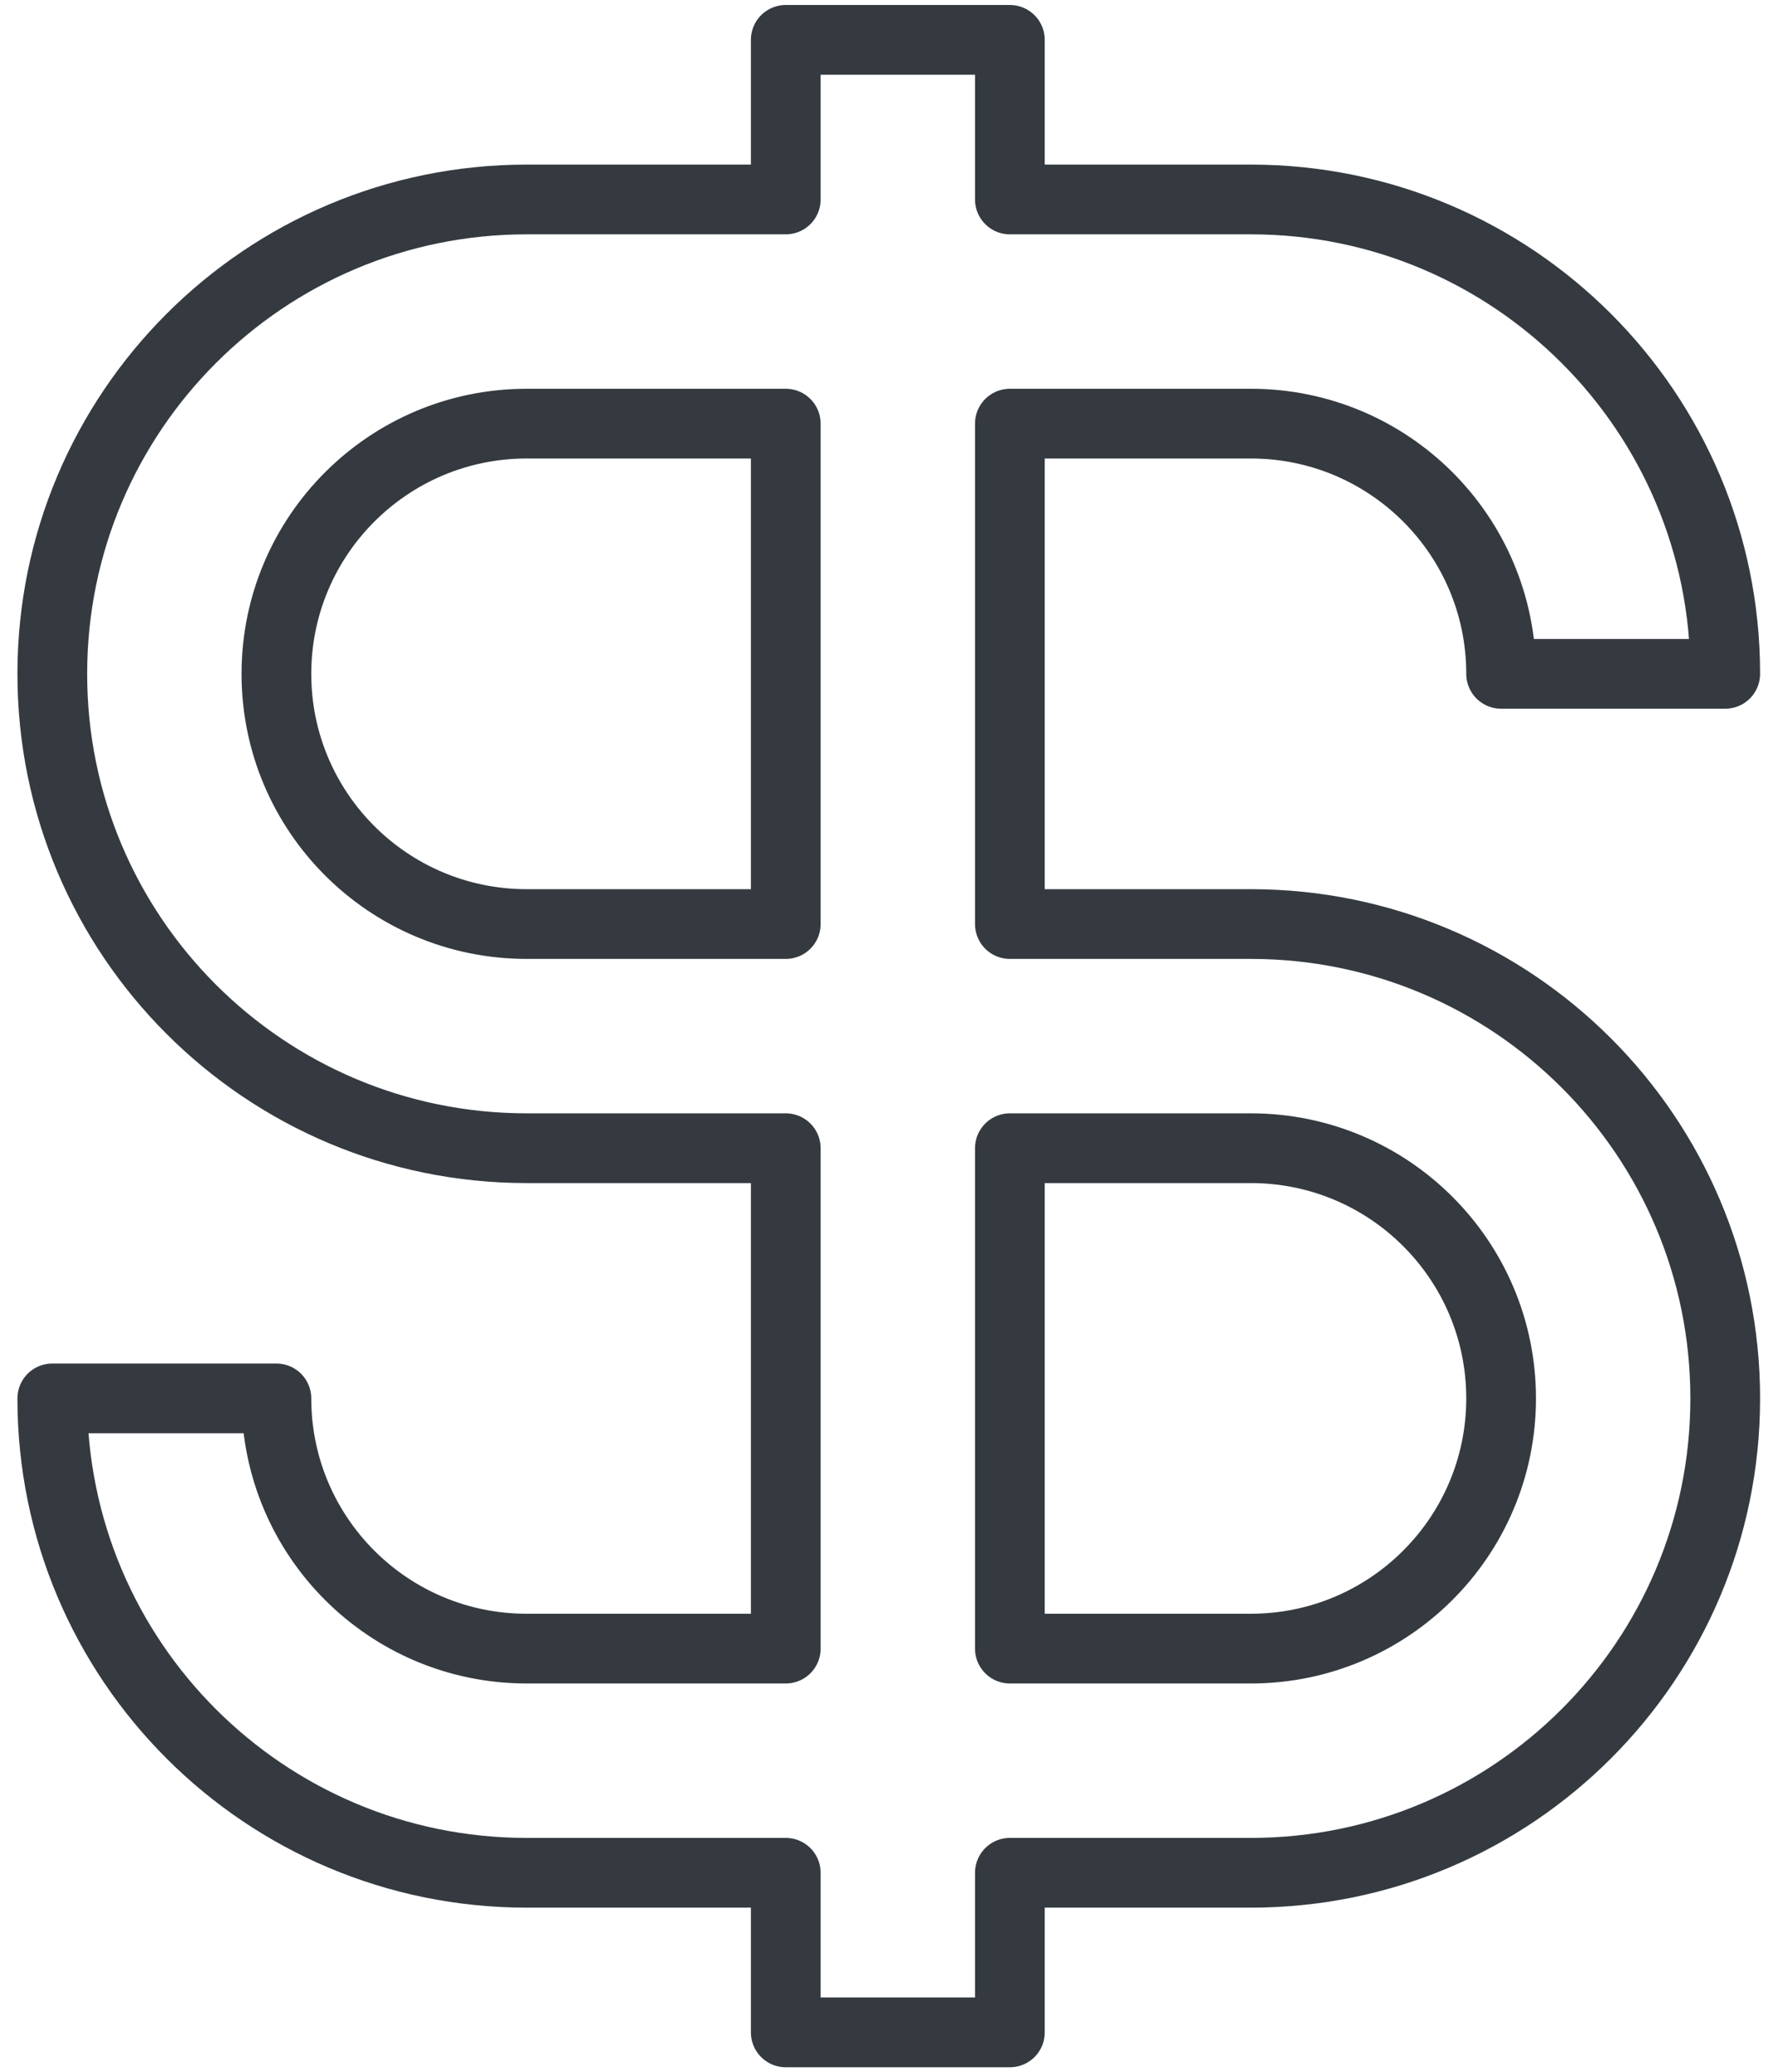 <?xml version="1.0" encoding="UTF-8"?>
<svg width="89px" height="104px" viewBox="0 0 89 104" version="1.1" xmlns="http://www.w3.org/2000/svg" xmlns:xlink="http://www.w3.org/1999/xlink">
    <!-- Generator: Sketch 47 (45396) - http://www.bohemiancoding.com/sketch -->
    <title>business-30</title>
    <desc>Created with Sketch.</desc>
    <defs></defs>
    <g id="ALL" stroke="none" stroke-width="1" fill="none" fill-rule="evenodd" stroke-linecap="round" fill-opacity="0" stroke-linejoin="round">
        <g id="Primary" transform="translate(-3700, -5351)" stroke="#343A40" fill-rule="nonzero" stroke-width="3.5" fill="#DBECFF">
            <g id="business-30" transform="translate(3702, 5353)">
                <path d="M37.443,44.375 L24.438,44.375 C17.498,44.375 11.875,38.754 11.875,31.818 C11.875,24.886 17.503,19.261 24.438,19.261 L37.443,19.261 L37.443,44.375 L37.443,44.375 L37.443,44.375 Z M48.693,19.261 L60.789,19.261 C67.729,19.261 73.352,24.882 73.352,31.818 L84.602,31.818 C84.602,18.668 73.941,8.011 60.789,8.011 L48.693,8.011 L48.693,0 L37.443,0 L37.443,8.011 L24.438,8.011 C11.291,8.011 0.625,18.671 0.625,31.818 C0.625,44.968 11.286,55.625 24.438,55.625 L37.443,55.625 L37.443,80.739 L24.438,80.739 C17.498,80.739 11.875,75.118 11.875,68.182 L0.625,68.182 C0.625,81.332 11.286,91.989 24.438,91.989 L37.443,91.989 L37.443,100 L48.693,100 L48.693,91.989 L60.789,91.989 C73.937,91.989 84.602,81.329 84.602,68.182 C84.602,55.032 73.941,44.375 60.789,44.375 L48.693,44.375 L48.693,19.261 L48.693,19.261 L48.693,19.261 Z M48.693,55.625 L60.789,55.625 C67.729,55.625 73.352,61.246 73.352,68.182 C73.352,75.114 67.725,80.739 60.789,80.739 L48.693,80.739 L48.693,55.625 L48.693,55.625 L48.693,55.625 Z" id="Layer-1"></path>
            </g>
        </g>
    </g>
</svg>